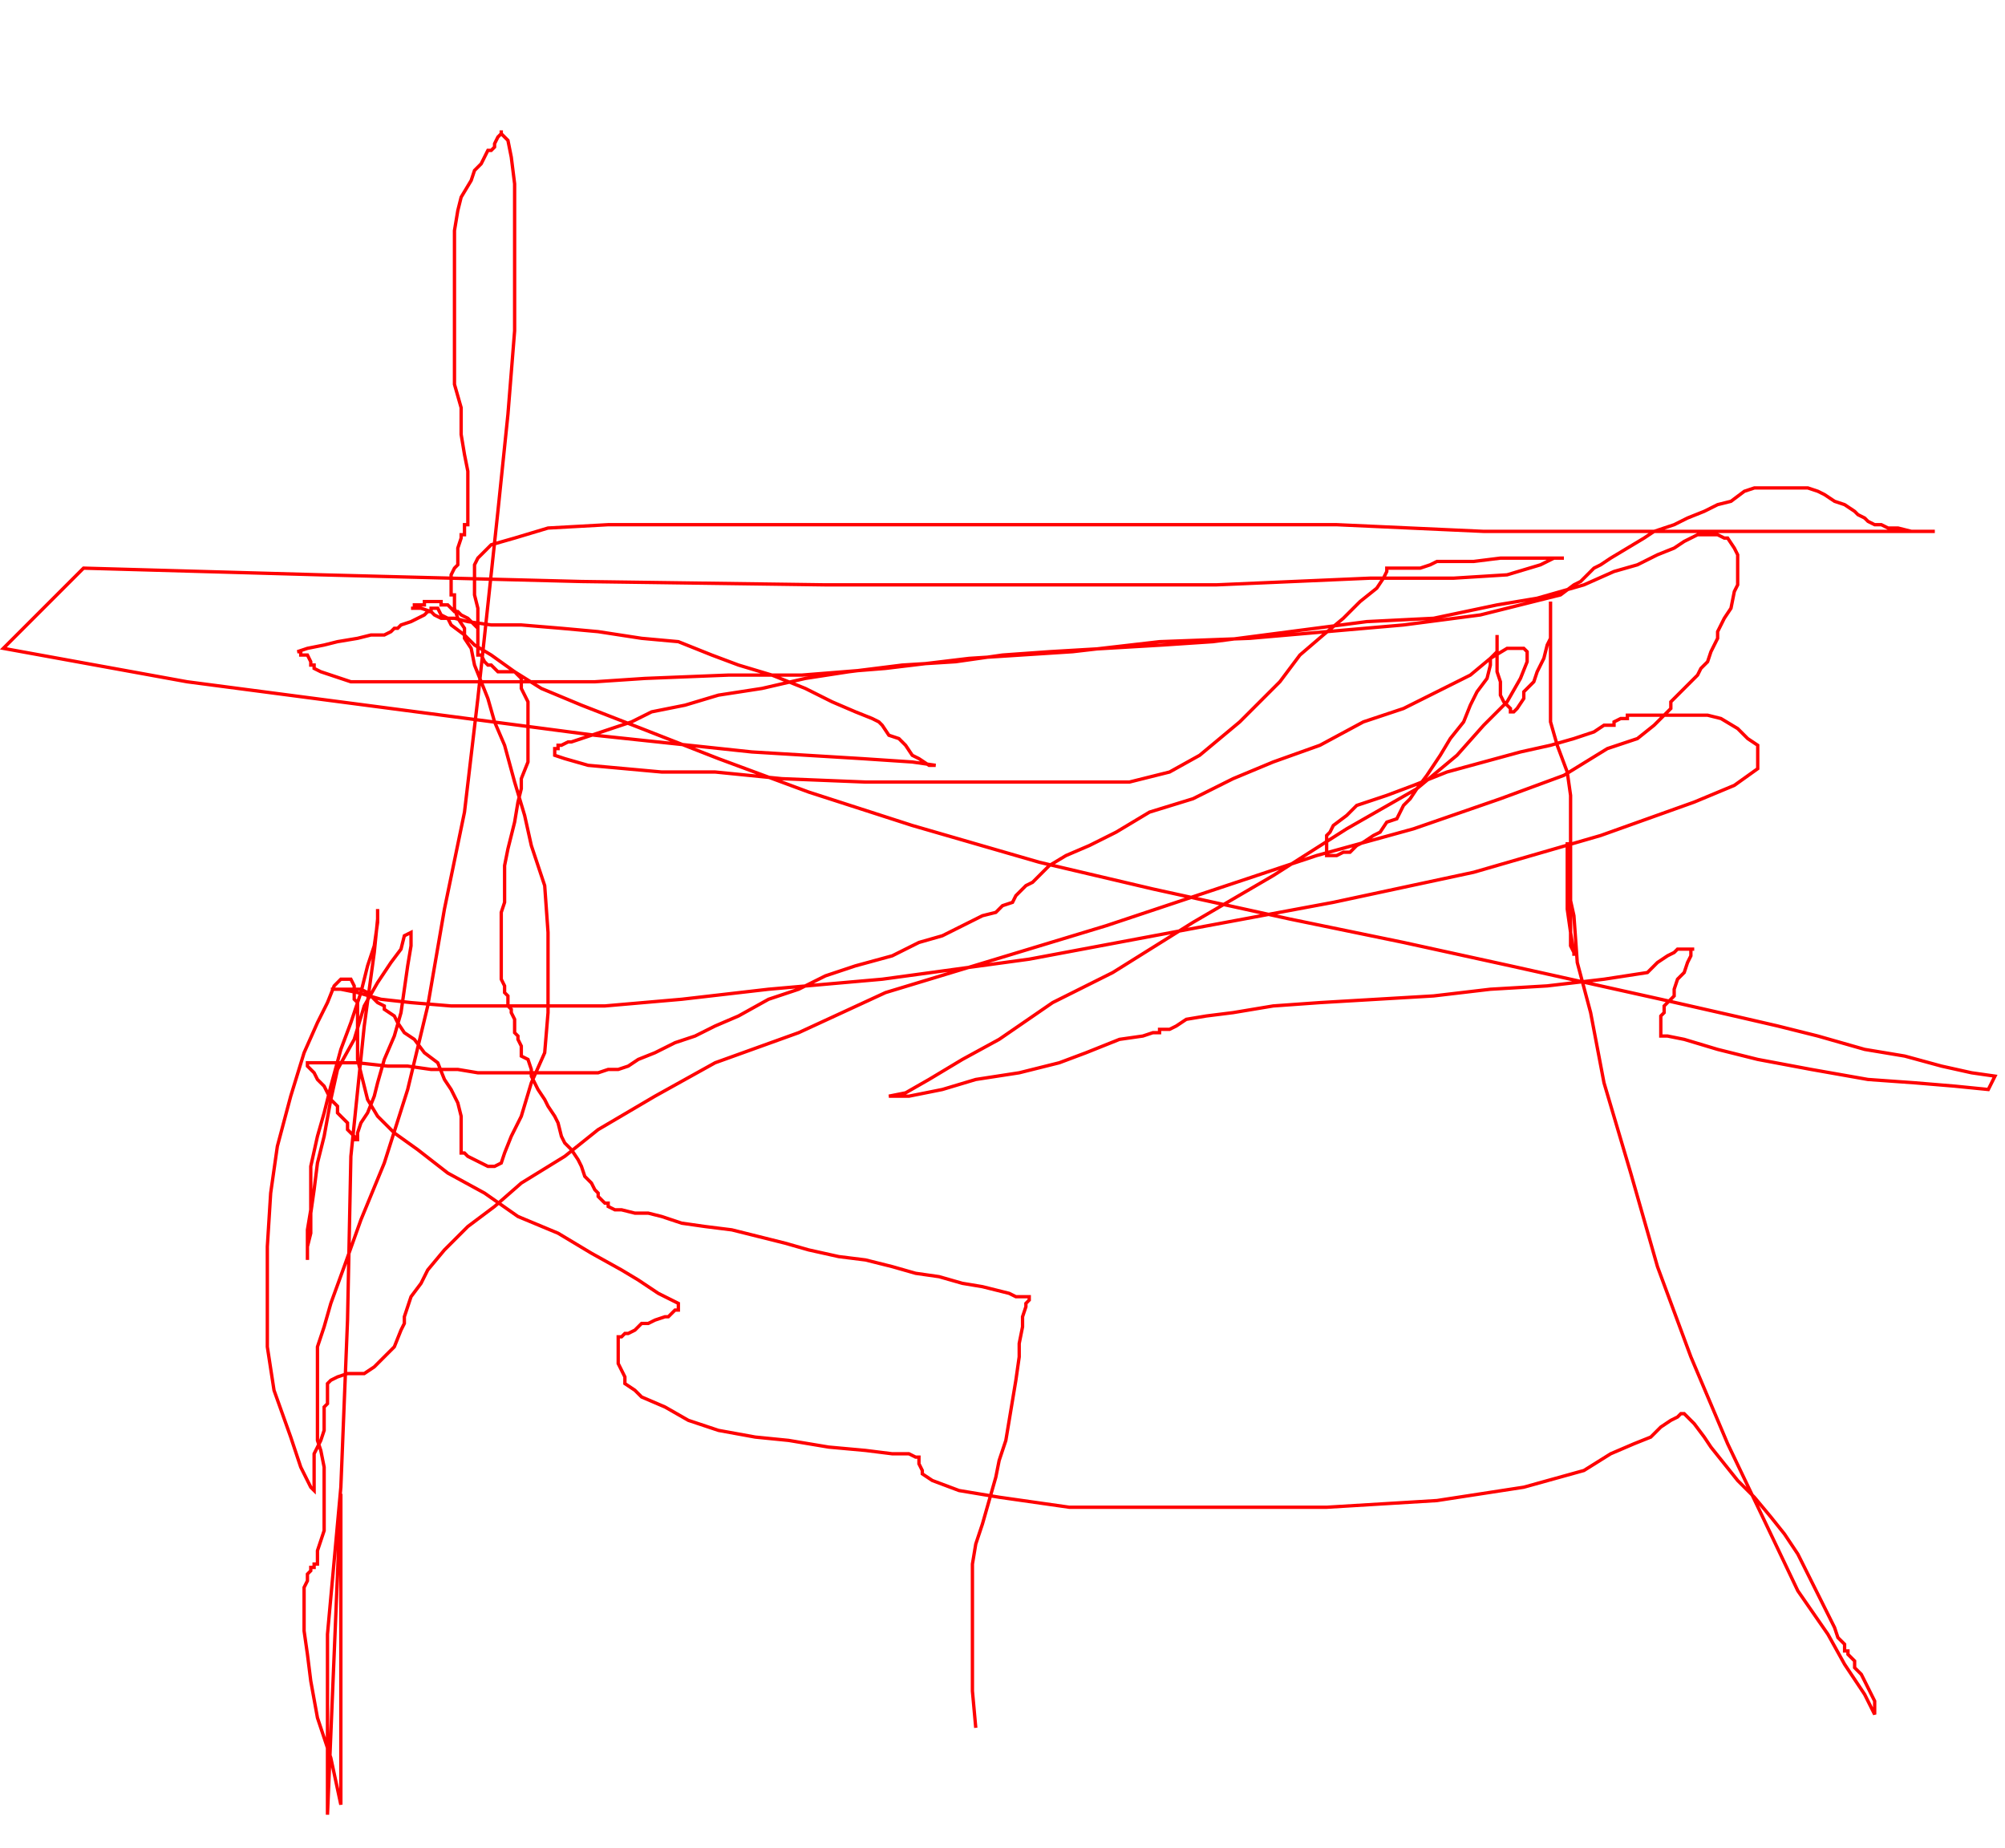 <svg width='600' height='553' xmlns='http://www.w3.org/2000/svg' xmlns:xlink='http://www.w3.org/1999/xlink'>
<g>
<polyline fill='none' stroke='red' points='292,517 291,506 291,505 291,503 291,502 291,500 291,497 291,494 291,492 291,489 291,486 291,483 291,480 291,476 291,471 291,468 292,462 294,456 296,449 298,442 299,437 301,431 302,425 303,419 304,413 305,406 305,402 306,397 306,394 307,391 307,390 308,389 308,388 307,388 304,388 302,387 298,386 294,385 288,384 281,382 274,381 267,379 259,377 251,376 242,374 235,372 227,370 219,368 211,367 204,366 198,364 194,363 190,363 186,362 184,362 182,361 182,360 181,360 180,359 179,358 179,357 178,356 177,354 176,353 175,352 174,349 173,347 171,344 169,342 168,340 167,336 166,334 164,331 163,329 161,326 159,322 159,320 158,317 156,316 156,313 155,311 155,310 154,309 154,307 154,306 154,305 153,303 153,302 152,301 152,299 152,298 151,297 151,295 150,293 150,290 150,288 150,285 150,282 150,279 150,276 150,273 151,270 151,266 151,263 151,259 152,254 153,250 154,246 155,240 156,236 156,233 158,228 158,224 158,220 158,217 158,213 158,210 157,208 156,206 156,204 156,203 155,202 154,201 153,201 152,201 150,201 149,201 148,200 147,199 146,199 145,198 144,196 143,196 143,195 143,192 143,190 143,187 143,185 143,182 142,178 142,175 142,172 142,169 143,167 147,163 154,161 164,158 182,157 204,157 237,157 272,157 313,157 354,157 400,157 444,159 482,159 517,159 544,159 563,159 574,159 578,159 579,159 578,159 575,159 572,159 568,158 566,158 565,158 563,157 562,157 561,157 559,156 558,155 556,154 555,153 552,151 549,150 546,148 544,147 541,146 538,146 536,146 534,146 531,146 528,146 525,146 522,147 518,150 514,151 510,153 505,155 501,157 495,159 492,161 487,164 482,167 479,169 477,170 475,172 475,172 475,172 474,173 473,174 471,175 467,178 459,180 443,184 420,187 397,189 374,191 347,192 321,195 290,197 265,200 240,202 218,202 193,203 178,204 162,204 149,204 135,204 123,204 113,204 105,204 99,202 96,201 94,200 94,199 93,199 93,198 92,196 91,196 90,196 90,195 89,195 92,194 97,193 101,192 107,191 111,190 114,190 115,190 117,189 117,189 118,188 119,188 120,187 123,186 125,185 127,184 128,183 129,183 129,182 129,182 130,182 131,182 132,184 134,185 135,187 139,190 142,193 147,196 154,201 162,206 174,211 192,218 215,227 242,237 273,247 311,258 345,266 386,275 420,282 452,289 479,295 497,299 519,304 532,307 544,310 558,314 570,316 581,319 590,321 597,322 595,326 585,325 573,324 559,323 542,320 526,317 514,314 504,311 499,310 497,310 497,309 497,308 497,307 497,304 498,303 498,301 501,298 501,296 502,293 504,291 505,288 506,286 506,284 507,284 506,284 505,284 505,284 503,284 502,284 501,285 499,286 496,288 493,291 480,293 463,295 446,296 429,298 412,299 395,300 381,301 369,303 361,304 355,305 352,307 350,308 349,308 348,308 347,308 347,309 345,309 342,310 335,311 325,315 317,318 305,321 292,323 282,326 272,328 268,328 266,328 271,327 278,323 288,317 299,311 315,300 333,291 357,276 381,262 403,248 424,236 436,226 444,217 451,210 455,203 457,198 457,196 457,195 456,194 454,194 451,194 446,197 440,202 432,206 420,212 408,216 395,223 381,228 369,233 357,239 344,243 334,249 326,253 319,256 314,259 311,262 309,264 307,265 305,267 304,268 303,270 300,271 298,273 294,274 288,277 282,280 275,282 267,286 256,289 247,292 239,296 230,299 221,304 214,307 208,310 202,312 196,315 191,317 188,319 185,320 182,320 179,321 176,321 173,321 170,321 167,321 165,321 163,321 160,321 156,321 153,321 148,321 143,321 137,320 129,320 122,319 116,319 107,318 103,318 100,318 96,318 94,318 93,318 92,318 92,319 93,320 94,321 95,323 96,324 97,325 98,327 99,329 101,331 101,333 102,334 104,336 104,338 105,339 106,340 106,341 107,341 107,339 108,336 110,333 112,328 113,324 115,317 118,310 120,303 121,296 122,289 123,283 123,281 123,280 123,279 121,280 120,284 117,288 113,294 109,301 106,311 101,320 101,320 99,329 97,340 95,348 94,356 93,363 93,369 92,373 92,376 92,377 92,376 92,373 92,368 92,368 93,362 93,355 93,349 95,340 97,333 99,325 102,314 105,306 108,297 110,289 112,283 113,276 113,273 113,272 113,275 112,285 109,307 105,346 104,395 102,445 98,489 98,543 102,447 102,540 99,526 95,514 93,503 92,495 91,488 91,483 91,478 91,475 92,473 92,472 92,471 93,470 93,469 94,469 94,468 95,468 95,466 95,464 96,461 97,458 97,454 97,451 97,447 97,443 97,439 96,434 95,431 95,427 95,424 95,421 95,418 95,414 95,412 95,411 95,410 95,410 95,409 95,407 95,403 97,397 99,390 103,379 108,365 115,348 122,326 128,301 133,272 139,243 143,209 146,181 149,153 152,124 154,99 154,80 154,67 154,55 153,47 152,42 150,40 150,39 150,40 149,41 148,43 148,44 147,45 146,45 145,47 144,49 142,51 141,54 138,59 137,63 136,69 136,76 136,82 136,90 136,98 136,107 136,115 138,122 138,130 139,136 140,141 140,144 140,147 140,148 140,150 140,151 140,153 140,154 140,155 140,156 140,157 139,157 139,157 139,158 139,160 138,160 138,161 137,164 137,167 137,169 136,170 135,172 135,174 135,175 135,176 135,177 135,178 136,178 136,178 136,182 137,185 139,188 139,191 141,194 142,199 144,204 146,209 148,216 151,223 154,234 157,244 159,253 163,265 164,279 164,291 164,303 163,315 159,324 156,334 153,340 151,345 150,348 148,349 147,349 146,349 144,348 142,347 140,346 139,345 138,345 138,344 138,342 138,340 138,338 138,336 138,334 137,330 135,326 135,326 133,323 131,318 127,315 124,311 121,309 119,306 118,304 115,302 115,301 113,300 111,298 110,297 108,296 106,296 104,296 102,296 100,296 99,296 99,296 99,296 102,296 107,297 114,299 123,300 135,301 149,301 165,301 181,301 204,299 230,296 264,293 308,287 356,278 399,270 441,261 479,250 507,240 519,235 526,230 526,227 526,223 523,221 520,218 515,215 511,214 509,214 506,214 505,214 504,214 503,214 500,214 497,214 496,214 493,214 492,214 491,214 490,214 489,214 488,214 487,214 487,215 486,215 485,215 483,216 483,217 480,217 477,219 471,221 464,223 455,225 444,228 433,231 423,235 415,238 406,241 403,244 399,247 398,249 397,250 397,251 397,253 397,254 397,255 397,256 398,256 399,256 400,256 402,255 404,255 406,253 408,252 411,250 413,249 415,246 418,245 420,241 422,239 424,236 427,232 429,229 431,226 434,221 438,216 440,211 442,207 445,203 446,199 446,197 448,195 448,193 448,192 448,191 448,190 448,191 448,192 448,193 448,194 448,195 448,197 448,200 448,201 449,204 449,206 449,208 450,210 452,212 452,213 453,213 454,212 456,209 456,207 459,204 460,201 462,197 463,193 464,191 464,187 464,185 464,182 464,181 464,180 464,181 464,183 464,183 464,186 464,189 464,194 464,201 464,208 464,216 466,223 469,231 470,238 470,245 470,252 470,257 470,262 470,268 470,275 470,279 470,283 471,285 471,286 471,285 470,279 469,272 469,267 469,261 469,257 469,254 469,252 469,253 469,257 469,265 471,274 472,288 476,303 480,324 488,351 496,379 506,406 517,432 528,455 538,476 547,489 552,498 558,507 560,511 561,513 561,511 561,509 559,505 558,503 557,501 555,499 555,497 554,496 553,495 553,494 552,494 552,493 552,492 551,491 550,490 549,487 548,485 546,481 544,477 541,471 538,465 534,459 530,454 525,448 520,443 516,438 512,433 510,430 507,426 506,425 505,424 504,423 503,423 503,423 502,424 500,425 497,427 494,430 489,432 482,435 474,440 456,445 430,449 397,451 369,451 342,451 320,451 299,448 287,446 279,443 276,441 276,440 275,438 275,437 275,436 274,436 272,435 267,435 259,434 248,433 236,431 226,430 215,428 206,425 199,421 192,418 190,416 187,414 187,412 186,410 185,408 185,406 185,405 185,404 185,403 185,402 185,401 185,400 186,400 187,399 188,399 190,398 192,396 194,396 196,395 199,394 200,394 202,392 203,392 203,391 203,390 201,389 199,388 197,387 191,383 186,380 177,375 167,369 155,364 145,357 134,351 125,344 118,339 113,334 110,329 109,325 108,321 107,317 107,314 107,311 107,308 107,306 107,304 107,303 107,302 107,300 106,299 106,298 106,296 106,295 105,293 104,293 103,293 102,293 100,295 98,300 95,306 91,315 87,328 83,343 81,357 80,373 80,390 80,403 82,416 87,430 90,439 92,443 93,445 94,446 94,445 94,444 94,443 94,442 94,441 94,440 94,439 94,438 94,436 94,435 95,433 96,431 97,428 97,426 97,423 97,421 98,420 98,418 98,416 98,415 98,414 98,414 99,413 101,412 104,411 109,411 112,409 114,407 116,405 118,403 120,398 121,396 121,394 122,391 123,388 126,384 128,380 133,374 140,367 148,361 156,354 169,346 179,338 196,328 214,318 239,309 265,297 298,287 331,277 361,267 394,256 423,248 449,239 468,232 481,224 490,221 495,217 497,215 498,214 500,212 500,210 501,209 502,208 503,207 505,205 506,204 508,202 509,200 511,198 512,195 514,191 514,189 516,185 518,182 519,177 520,175 520,172 520,168 520,166 519,164 517,161 516,161 514,160 513,160 512,160 510,160 509,160 508,160 506,161 504,162 501,164 496,166 490,169 483,171 474,175 460,179 448,181 429,185 409,186 386,189 363,192 348,193 331,194 314,195 300,196 286,198 270,199 254,201 241,203 228,206 215,208 205,211 195,213 189,216 183,218 180,219 174,221 171,222 170,222 168,223 167,223 167,224 166,224 166,225 166,226 169,227 176,229 187,230 198,231 214,231 234,233 259,234 281,234 306,234 325,234 338,234 350,231 359,226 365,221 371,216 377,210 383,204 389,196 396,190 402,185 407,180 412,176 414,173 415,171 415,170 416,170 417,170 418,170 419,170 420,170 421,170 422,170 424,170 425,170 428,169 430,168 435,168 441,168 449,167 455,167 462,167 466,167 468,167 468,167 467,167 465,167 465,167 461,169 451,172 435,173 410,173 364,175 312,175 247,175 174,174 96,172 25,170 1,194 56,204 117,212 178,220 225,225 258,227 273,228 280,229 278,229 275,227 273,226 271,223 269,221 266,220 264,217 263,216 261,215 256,213 249,210 241,206 231,202 221,199 213,196 203,192 192,191 179,189 168,188 156,187 147,187 140,186 136,185 134,185 133,185 132,185 130,184 129,183 126,182 124,182 123,182 123,182 124,182 124,181 125,181 125,181 126,181 127,181 127,180 128,180 129,180 131,180 132,180 132,181 133,181 134,181 135,182 136,183 137,183 138,184 140,185 141,186 143,188 ' /></g>
</svg>
